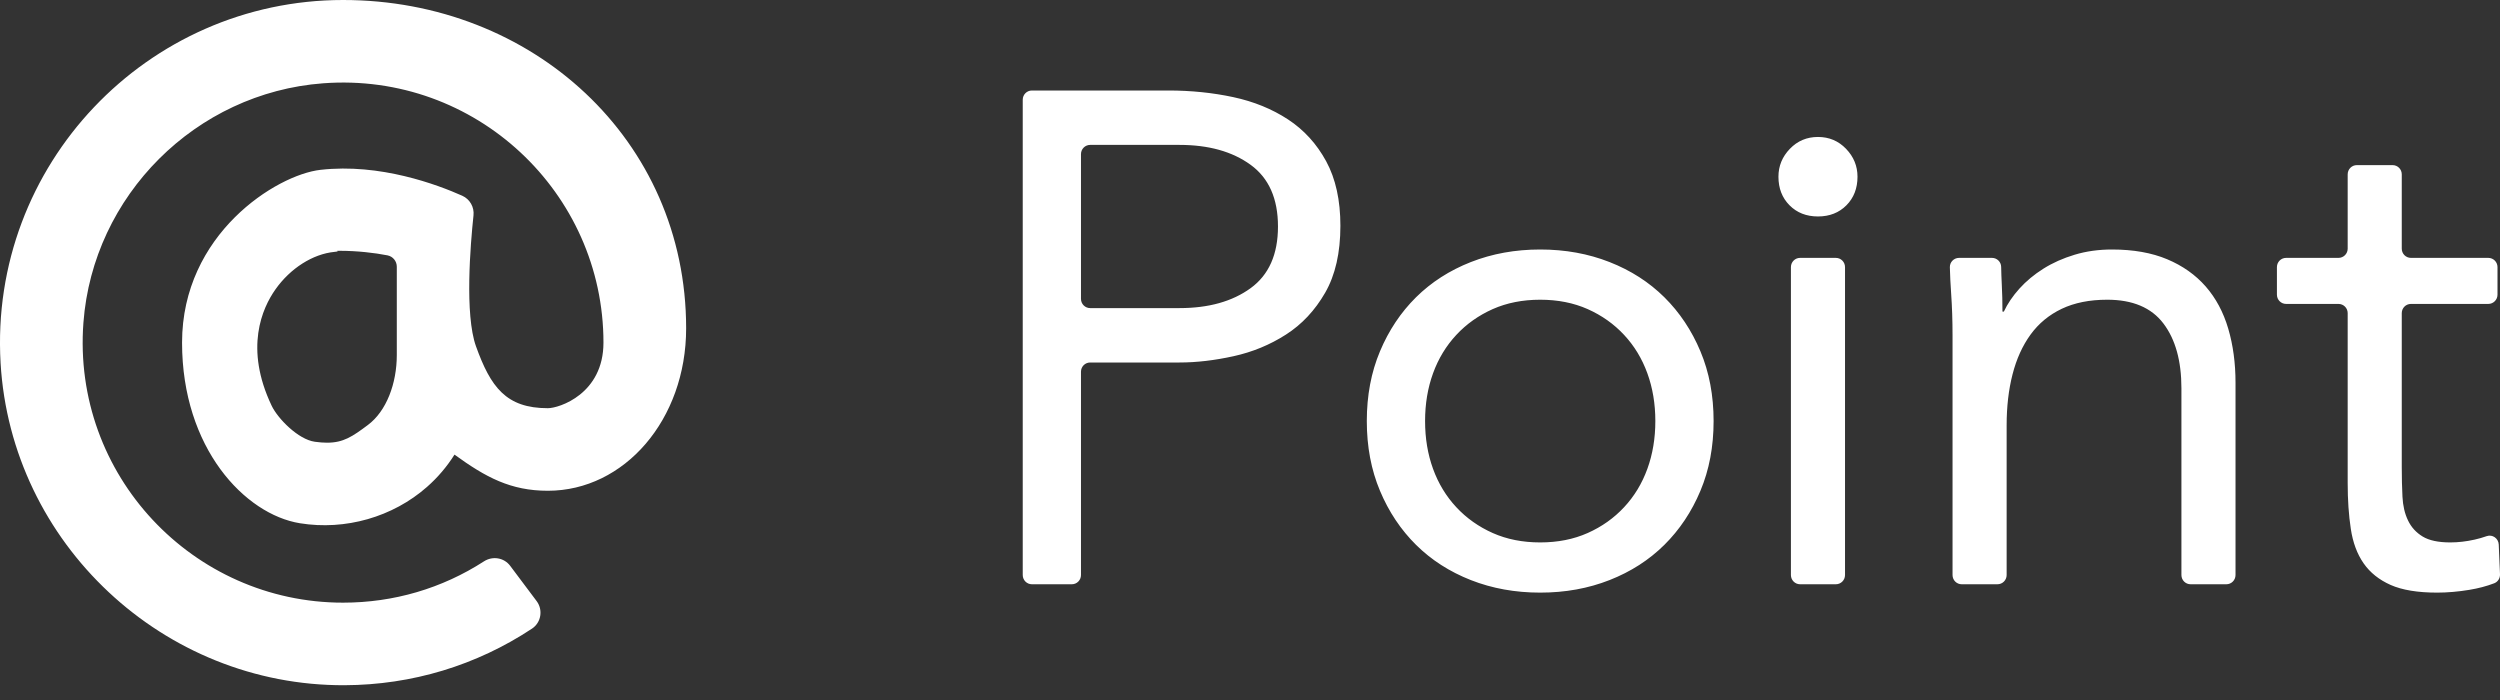 <?xml version="1.0" encoding="UTF-8" standalone="no"?>
<svg width="125px" height="35px" viewBox="0 0 125 35" version="1.1" xmlns="http://www.w3.org/2000/svg" xmlns:xlink="http://www.w3.org/1999/xlink">
    <rect x="0" y="0" width="125" height="35" fill="#333333" stroke="none"/>
    <!-- Generator: Sketch 3.8.3 (29802) - http://www.bohemiancoding.com/sketch -->
    <title>point/logo</title>
    <desc>Created with Sketch.</desc>
    <defs></defs>
    <g id="mocks" stroke="none" stroke-width="1" fill="none" fill-rule="evenodd">
        <g id="Artboard-9" transform="translate(-243, -641)" fill="#FFFFFF">
            <path d="M294.595,645.525 C294.342,645.525 294.137,645.731 294.137,645.986 L294.137,645.986 L294.137,669.752 C294.137,670.007 294.342,670.213 294.595,670.213 L294.595,670.213 L296.592,670.213 C296.844,670.213 297.049,670.007 297.049,669.752 L297.049,669.752 L297.049,659.585 C297.049,659.33 297.255,659.125 297.508,659.125 L297.508,659.125 L301.974,659.125 C302.83,659.125 303.731,659.019 304.679,658.81 L304.679,658.81 C305.627,658.601 306.5,658.241 307.298,657.729 L307.298,657.729 C308.096,657.218 308.748,656.521 309.257,655.638 L309.257,655.638 C309.766,654.754 310.02,653.638 310.02,652.29 L310.02,652.29 C310.02,651.011 309.783,649.936 309.309,649.064 L309.309,649.064 C308.835,648.193 308.199,647.495 307.402,646.972 L307.402,646.972 C306.604,646.449 305.691,646.077 304.662,645.856 L304.662,645.856 C303.633,645.636 302.553,645.525 301.42,645.525 L301.42,645.525 M297.049,655.944 L297.049,648.706 C297.049,648.451 297.255,648.245 297.508,648.245 L297.508,648.245 L301.974,648.245 C303.431,648.245 304.615,648.576 305.529,649.239 L305.529,649.239 C306.442,649.901 306.899,650.93 306.899,652.325 L306.899,652.325 C306.899,653.72 306.442,654.748 305.529,655.41 L305.529,655.41 C304.615,656.073 303.431,656.405 301.974,656.405 L301.974,656.405 L297.508,656.405 C297.255,656.405 297.049,656.198 297.049,655.944 M332.494,648.441 C332.113,648.836 331.922,649.301 331.922,649.836 L331.922,649.836 C331.922,650.416 332.107,650.893 332.477,651.265 L332.477,651.265 C332.847,651.637 333.32,651.823 333.899,651.823 L333.899,651.823 C334.477,651.823 334.951,651.637 335.321,651.265 L335.321,651.265 C335.69,650.893 335.875,650.416 335.875,649.836 L335.875,649.836 C335.875,649.301 335.684,648.836 335.303,648.441 L335.303,648.441 C334.922,648.045 334.454,647.848 333.899,647.848 L333.899,647.848 C333.344,647.848 332.875,648.045 332.494,648.441 M360.842,649.256 C360.589,649.256 360.384,649.462 360.384,649.717 L360.384,649.717 L360.384,653.433 C360.384,653.687 360.178,653.894 359.925,653.894 L359.925,653.894 L357.305,653.894 C357.051,653.894 356.846,654.1 356.846,654.355 L356.846,654.355 L356.846,655.734 C356.846,655.989 357.051,656.196 357.305,656.196 L357.305,656.196 L359.925,656.196 C360.178,656.196 360.384,656.402 360.384,656.656 L360.384,656.656 L360.384,665.157 C360.384,665.994 360.436,666.755 360.54,667.441 L360.54,667.441 C360.643,668.127 360.857,668.702 361.181,669.167 L361.181,669.167 C361.505,669.632 361.956,669.992 362.533,670.248 L362.533,670.248 C363.111,670.503 363.886,670.631 364.857,670.631 L364.857,670.631 C365.366,670.631 365.903,670.585 366.469,670.492 L366.469,670.492 C366.914,670.419 367.327,670.31 367.707,670.165 L367.707,670.165 C367.891,670.096 368.008,669.913 368,669.715 L368,669.715 L367.937,668.226 C367.924,667.92 367.622,667.706 367.335,667.807 L367.335,667.807 C367.139,667.877 366.937,667.935 366.73,667.981 L366.73,667.981 C366.314,668.074 365.909,668.121 365.516,668.121 L365.516,668.121 C364.914,668.121 364.452,668.022 364.129,667.824 L364.129,667.824 C363.805,667.627 363.562,667.36 363.401,667.022 L363.401,667.022 C363.238,666.686 363.146,666.29 363.123,665.836 L363.123,665.836 C363.1,665.383 363.088,664.889 363.088,664.355 L363.088,664.355 L363.088,656.656 C363.088,656.402 363.293,656.196 363.547,656.196 L363.547,656.196 L367.416,656.196 C367.669,656.196 367.875,655.989 367.875,655.734 L367.875,655.734 L367.875,654.355 C367.875,654.1 367.669,653.894 367.416,653.894 L367.416,653.894 L363.547,653.894 C363.293,653.894 363.088,653.687 363.088,653.433 L363.088,653.433 L363.088,649.717 C363.088,649.462 362.883,649.256 362.63,649.256 L362.63,649.256 M346.73,653.737 C346.153,653.911 345.632,654.143 345.17,654.434 L345.17,654.434 C344.707,654.725 344.309,655.056 343.973,655.428 L343.973,655.428 C343.638,655.8 343.378,656.184 343.193,656.579 L343.193,656.579 L343.123,656.579 C343.123,656.114 343.112,655.66 343.089,655.219 L343.089,655.219 C343.074,654.927 343.063,654.634 343.058,654.342 L343.058,654.342 C343.054,654.093 342.848,653.894 342.6,653.894 L342.6,653.894 L340.952,653.894 C340.695,653.894 340.487,654.105 340.493,654.363 L340.493,654.363 C340.503,654.769 340.524,655.206 340.557,655.672 L340.557,655.672 C340.603,656.323 340.627,657.02 340.627,657.765 L340.627,657.765 L340.627,669.752 C340.627,670.007 340.831,670.213 341.085,670.213 L341.085,670.213 L342.873,670.213 C343.126,670.213 343.332,670.007 343.332,669.752 L343.332,669.752 L343.332,662.262 C343.332,661.333 343.43,660.484 343.627,659.717 L343.627,659.717 C343.823,658.95 344.123,658.287 344.528,657.729 L344.528,657.729 C344.933,657.172 345.453,656.742 346.089,656.439 L346.089,656.439 C346.725,656.137 347.482,655.986 348.36,655.986 L348.36,655.986 C349.632,655.986 350.569,656.381 351.169,657.172 L351.169,657.172 C351.77,657.962 352.071,659.043 352.071,660.414 L352.071,660.414 L352.071,669.752 C352.071,670.007 352.276,670.213 352.53,670.213 L352.53,670.213 L354.318,670.213 C354.571,670.213 354.776,670.007 354.776,669.752 L354.776,669.752 L354.776,660.135 C354.776,659.159 354.655,658.259 354.412,657.432 L354.412,657.432 C354.169,656.608 353.793,655.905 353.285,655.324 L353.285,655.324 C352.776,654.743 352.135,654.289 351.36,653.963 L351.36,653.963 C350.586,653.638 349.666,653.475 348.603,653.475 L348.603,653.475 C347.932,653.475 347.308,653.562 346.73,653.737 M316.542,654.103 C315.479,654.521 314.566,655.108 313.802,655.863 L313.802,655.863 C313.039,656.619 312.438,657.52 311.999,658.566 L311.999,658.566 C311.559,659.613 311.34,660.775 311.34,662.053 L311.34,662.053 C311.34,663.332 311.559,664.494 311.999,665.54 L311.999,665.54 C312.438,666.587 313.039,667.487 313.802,668.243 L313.802,668.243 C314.566,668.999 315.479,669.586 316.542,670.004 L316.542,670.004 C317.606,670.422 318.762,670.631 320.01,670.631 L320.01,670.631 C321.259,670.631 322.415,670.422 323.478,670.004 L323.478,670.004 C324.542,669.586 325.455,668.999 326.218,668.243 L326.218,668.243 C326.981,667.487 327.582,666.587 328.021,665.54 L328.021,665.54 C328.461,664.494 328.68,663.332 328.68,662.053 L328.68,662.053 C328.68,660.775 328.461,659.613 328.021,658.566 L328.021,658.566 C327.582,657.52 326.981,656.619 326.218,655.863 L326.218,655.863 C325.455,655.108 324.542,654.521 323.478,654.103 L323.478,654.103 C322.415,653.685 321.259,653.475 320.01,653.475 L320.01,653.475 C318.762,653.475 317.606,653.685 316.542,654.103 M317.634,667.65 C316.93,667.336 316.322,666.906 315.814,666.359 L315.814,666.359 C315.306,665.814 314.918,665.174 314.652,664.442 L314.652,664.442 C314.386,663.71 314.254,662.913 314.254,662.053 L314.254,662.053 C314.254,661.193 314.386,660.397 314.652,659.665 L314.652,659.665 C314.918,658.932 315.306,658.293 315.814,657.747 L315.814,657.747 C316.322,657.2 316.93,656.771 317.634,656.456 L317.634,656.456 C318.339,656.143 319.132,655.986 320.01,655.986 L320.01,655.986 C320.889,655.986 321.681,656.143 322.386,656.456 L322.386,656.456 C323.091,656.771 323.698,657.2 324.206,657.747 L324.206,657.747 C324.715,658.293 325.102,658.932 325.368,659.665 L325.368,659.665 C325.634,660.397 325.767,661.193 325.767,662.053 L325.767,662.053 C325.767,662.913 325.634,663.71 325.368,664.442 L325.368,664.442 C325.102,665.174 324.715,665.814 324.206,666.359 L324.206,666.359 C323.698,666.906 323.091,667.336 322.386,667.65 L322.386,667.65 C321.681,667.964 320.889,668.121 320.01,668.121 L320.01,668.121 C319.132,668.121 318.339,667.964 317.634,667.65 M333.004,653.894 C332.751,653.894 332.546,654.1 332.546,654.355 L332.546,669.752 C332.546,670.007 332.751,670.213 333.004,670.213 L334.792,670.213 C335.046,670.213 335.251,670.007 335.251,669.752 L335.251,654.355 C335.251,654.1 335.046,653.894 334.792,653.894 L333.004,653.894 Z M243.029,659.144 C243.553,668.173 251.174,675.3 260.231,675.261 C263.6,675.246 266.817,674.272 269.599,672.432 C270.059,672.128 270.162,671.495 269.831,671.054 L268.508,669.29 C268.2,668.88 267.63,668.789 267.199,669.067 C265.101,670.422 262.683,671.133 260.153,671.133 C252.643,671.133 246.598,664.75 247.171,657.132 C247.649,650.774 252.788,645.642 259.153,645.165 C266.782,644.593 273.173,650.631 273.173,658.131 C273.173,660.696 270.957,661.41 270.392,661.41 C268.299,661.41 267.531,660.349 266.799,658.314 C266.23,656.73 266.519,653.237 266.675,651.768 C266.719,651.355 266.495,650.96 266.115,650.788 C264.875,650.234 261.999,649.153 259.024,649.492 C256.822,649.741 252.103,652.703 252.103,658.131 C252.103,663.41 255.246,666.715 257.994,667.162 C260.266,667.532 262.64,666.853 264.349,665.347 C264.891,664.87 265.351,664.327 265.725,663.731 C267.289,664.866 268.534,665.538 270.392,665.538 C274.216,665.538 277.307,661.986 277.307,657.416 C277.307,647.971 269.611,641 260.153,641 C250.359,641 242.455,649.24 243.029,659.144 Z M258.743,663.088 C257.908,662.973 256.89,661.929 256.584,661.289 C255.209,658.407 256.11,656.407 256.772,655.47 C257.514,654.416 258.645,653.697 259.724,653.594 C260.112,653.556 259.637,653.54 259.986,653.54 C260.858,653.54 261.73,653.641 262.375,653.768 C262.646,653.822 262.84,654.059 262.84,654.336 L262.84,658.749 C262.84,660.173 262.323,661.559 261.392,662.251 C260.627,662.822 260.176,663.135 259.35,663.135 C259.169,663.135 258.968,663.119 258.743,663.088 Z" id="point/logo"></path>
        </g>
    </g>
</svg>